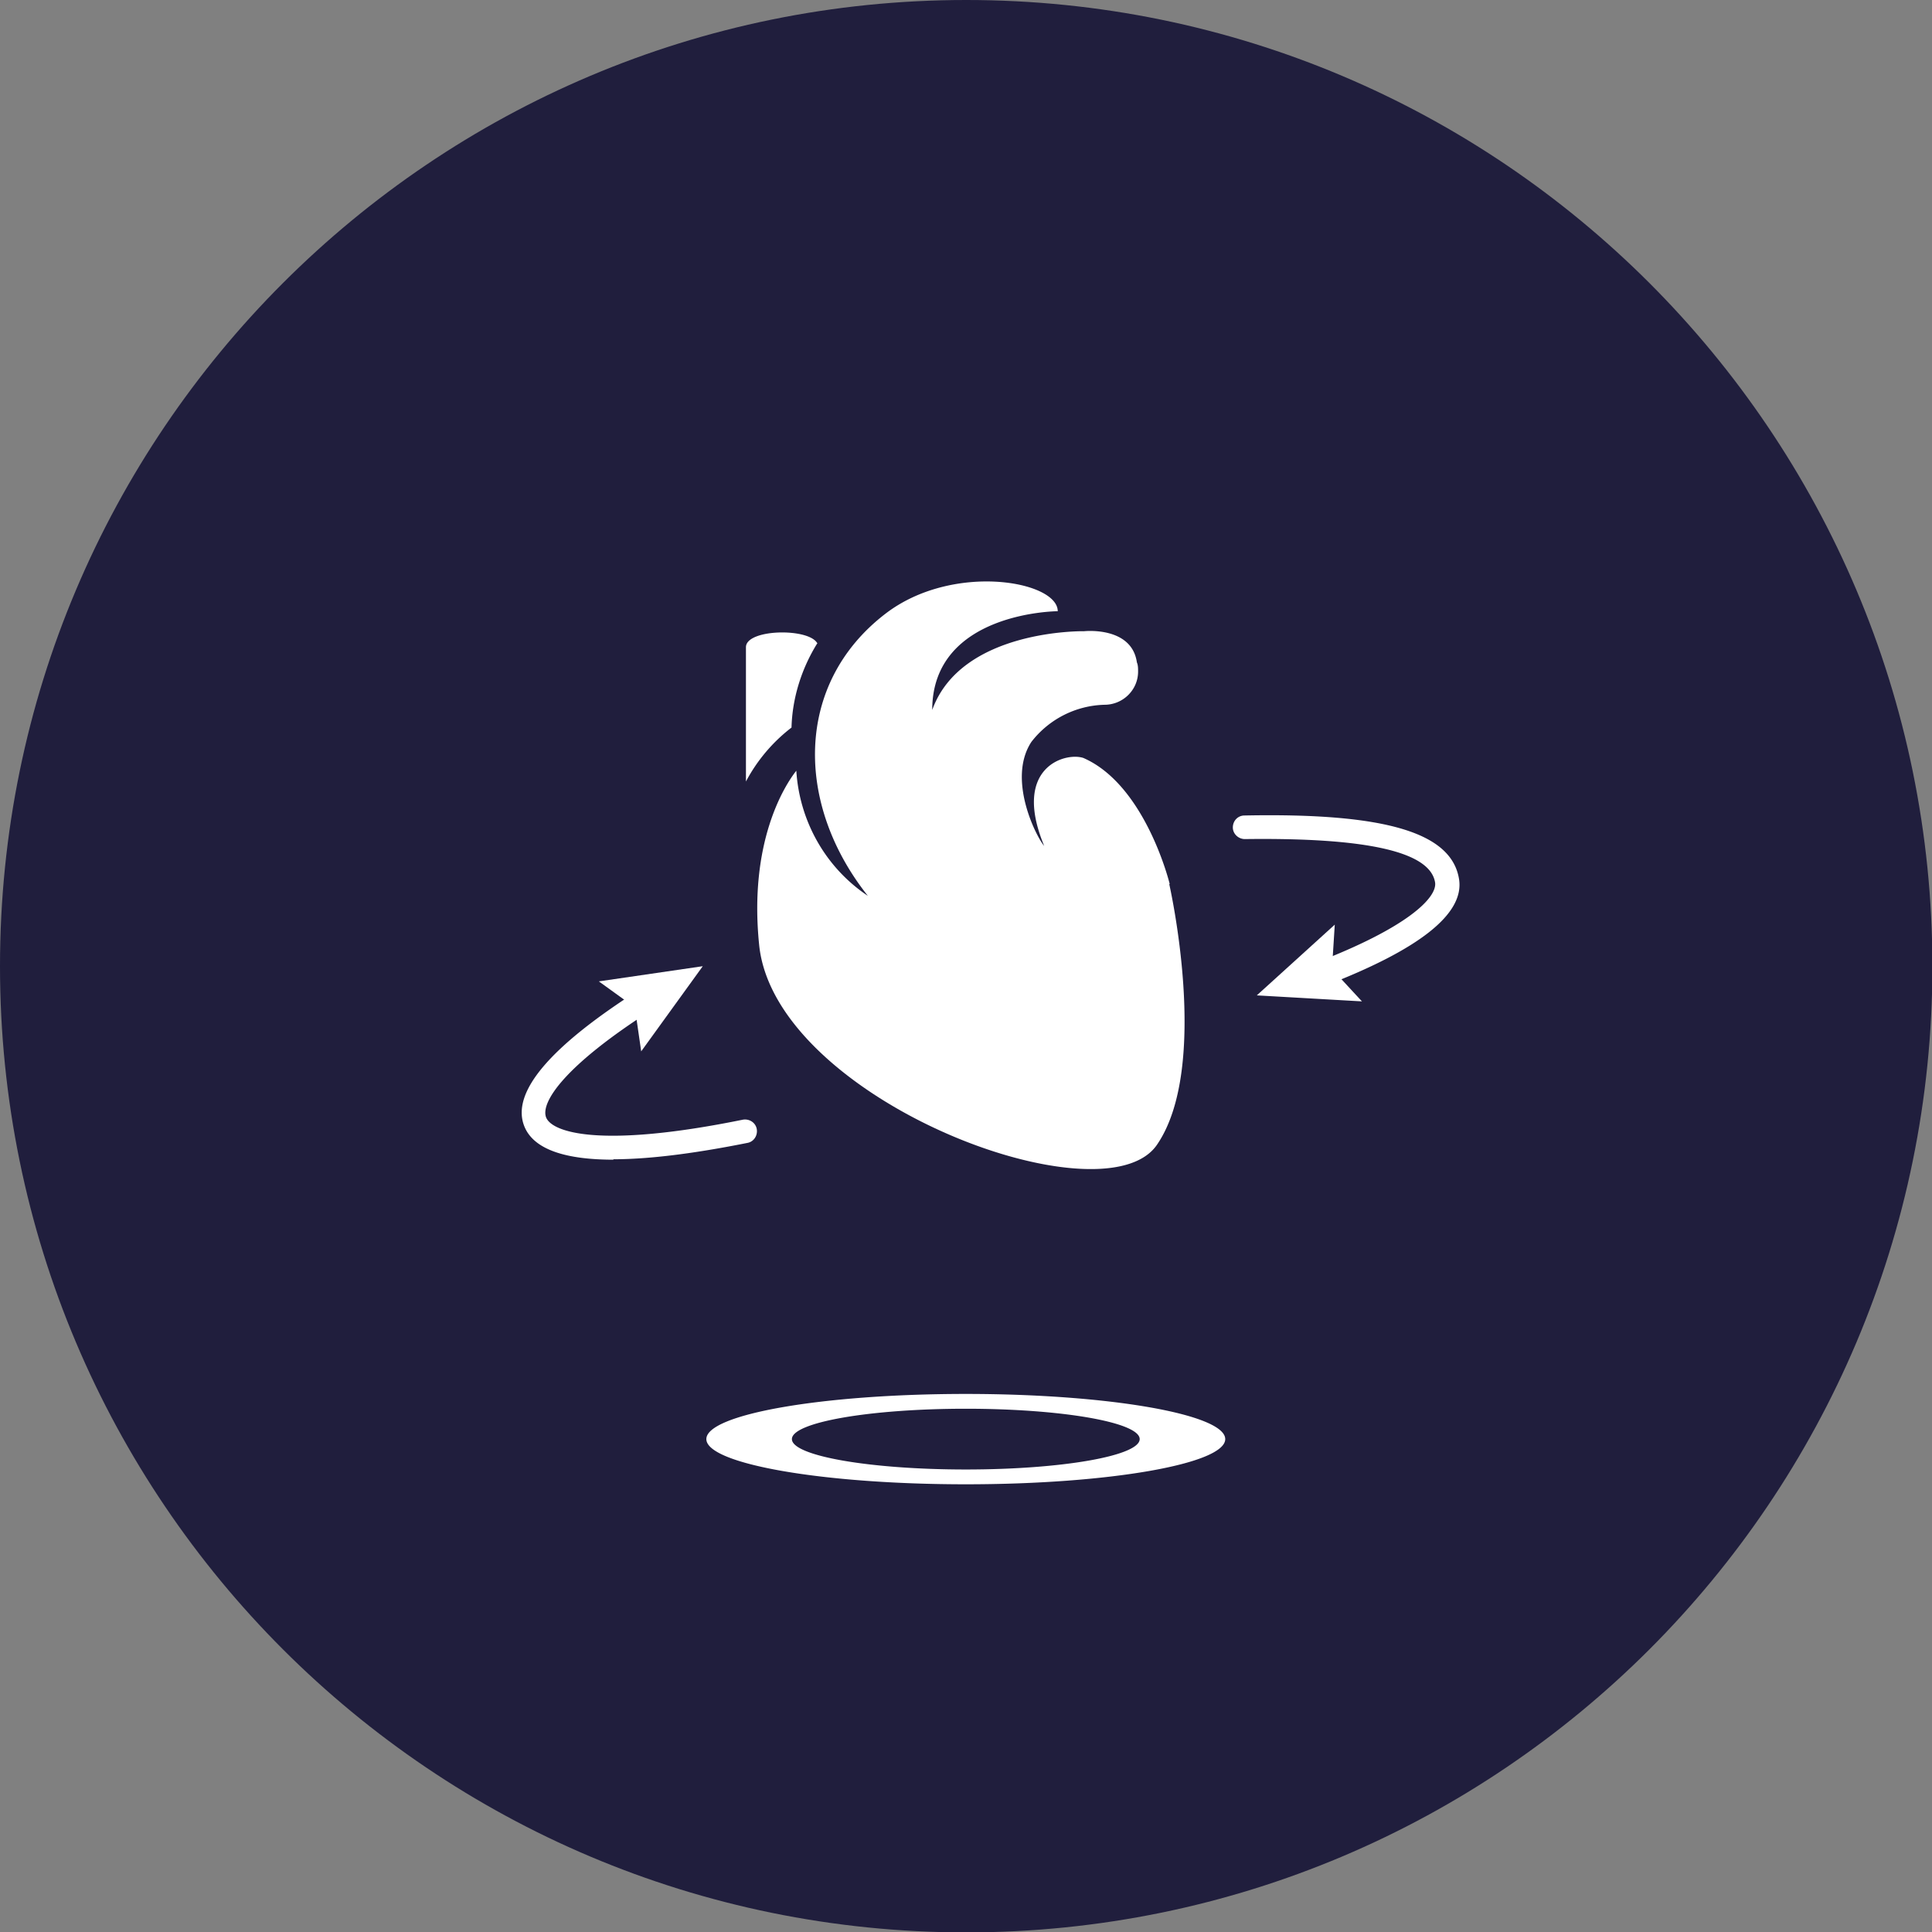 <svg xmlns="http://www.w3.org/2000/svg" width="112" height="112" fill="none" viewBox="0 0 112 112">
    <rect x="0" y="0" width="112" height="112" fill="#808080" stroke="none"/>
    <g clip-path="url(#a)">
        <path fill="#201E3D" d="M56.012 112.023c30.934 0 56.011-25.077 56.011-56.011S86.946 0 56.012 0 0 25.077 0 56.012s25.077 56.011 56.012 56.011"/>
        <path fill="#fff" d="M67.807 51.238s-1.39-5.724-5.006-7.3c-1.065-.348-4.148.556-2.27 5.098-.464-.533-2.156-3.87-.742-6.025a5.54 5.54 0 0 1 4.24-2.155c1.067 0 1.947-.858 1.947-1.924 0-.185 0-.37-.07-.533-.3-2.108-3.058-1.807-3.058-1.807s-7.115-.14-8.806 4.565c0-5.7 7.276-5.724 7.276-5.724 0-1.761-6.118-2.85-10.01.162-5.261 4.056-5.215 11.031-.997 16.338-2.434-1.622-3.963-4.31-4.148-7.254-.696.881-2.758 4.149-2.156 10.081.881 8.968 19.93 16.152 23.059 11.61 3.128-4.542.718-15.11.718-15.11zM47.39 37.31c-.463-.927-4.147-.857-4.147.209v7.786a9.6 9.6 0 0 1 2.642-3.128c.046-1.715.579-3.407 1.483-4.867zM55.988 80.808c-8.32 0-15.04 1.182-15.04 2.618 0 1.437 6.744 2.62 15.04 2.62 8.297 0 15.04-1.183 15.04-2.62 0-1.436-6.743-2.618-15.04-2.618m0 4.38c-5.561 0-10.08-.788-10.08-1.762 0-.973 4.519-1.76 10.08-1.76 5.562 0 10.081.787 10.081 1.76 0 .974-4.519 1.762-10.08 1.762M76.497 57.17a.7.7 0 0 1-.648-.44.71.71 0 0 1 .394-.904c5.33-2.04 7.068-3.777 6.952-4.658-.278-1.807-3.986-2.618-11.031-2.526-.37 0-.695-.301-.695-.672 0-.394.3-.695.672-.695 8.203-.162 12.027.997 12.444 3.708.301 2.016-2.34 4.079-7.833 6.187-.092.023-.162.047-.255.047z"/>
        <path fill="#fff" d="m77.378 53.602-.162 2.572 1.738 1.877-6.095-.348zM35.572 67.228c-2.595 0-4.635-.51-5.19-1.97-.742-1.947 1.505-4.588 6.673-7.88a.68.68 0 0 1 .95.21c.209.324.116.764-.208.95-5.052 3.22-6.466 5.353-6.141 6.233.324.858 3.082 1.831 11.401.14.371-.07.742.162.811.532.07.371-.162.742-.533.811-2.549.51-5.4.95-7.786.95z"/>
        <path fill="#fff" d="m37.171 60.948-.37-2.55-2.086-1.506 6.025-.88z"/>
    </g>
    <defs>
        <clipPath id="a">
            <path fill="#fff" d="M0 0h112v112H0z"/>
        </clipPath>
    </defs>
</svg>